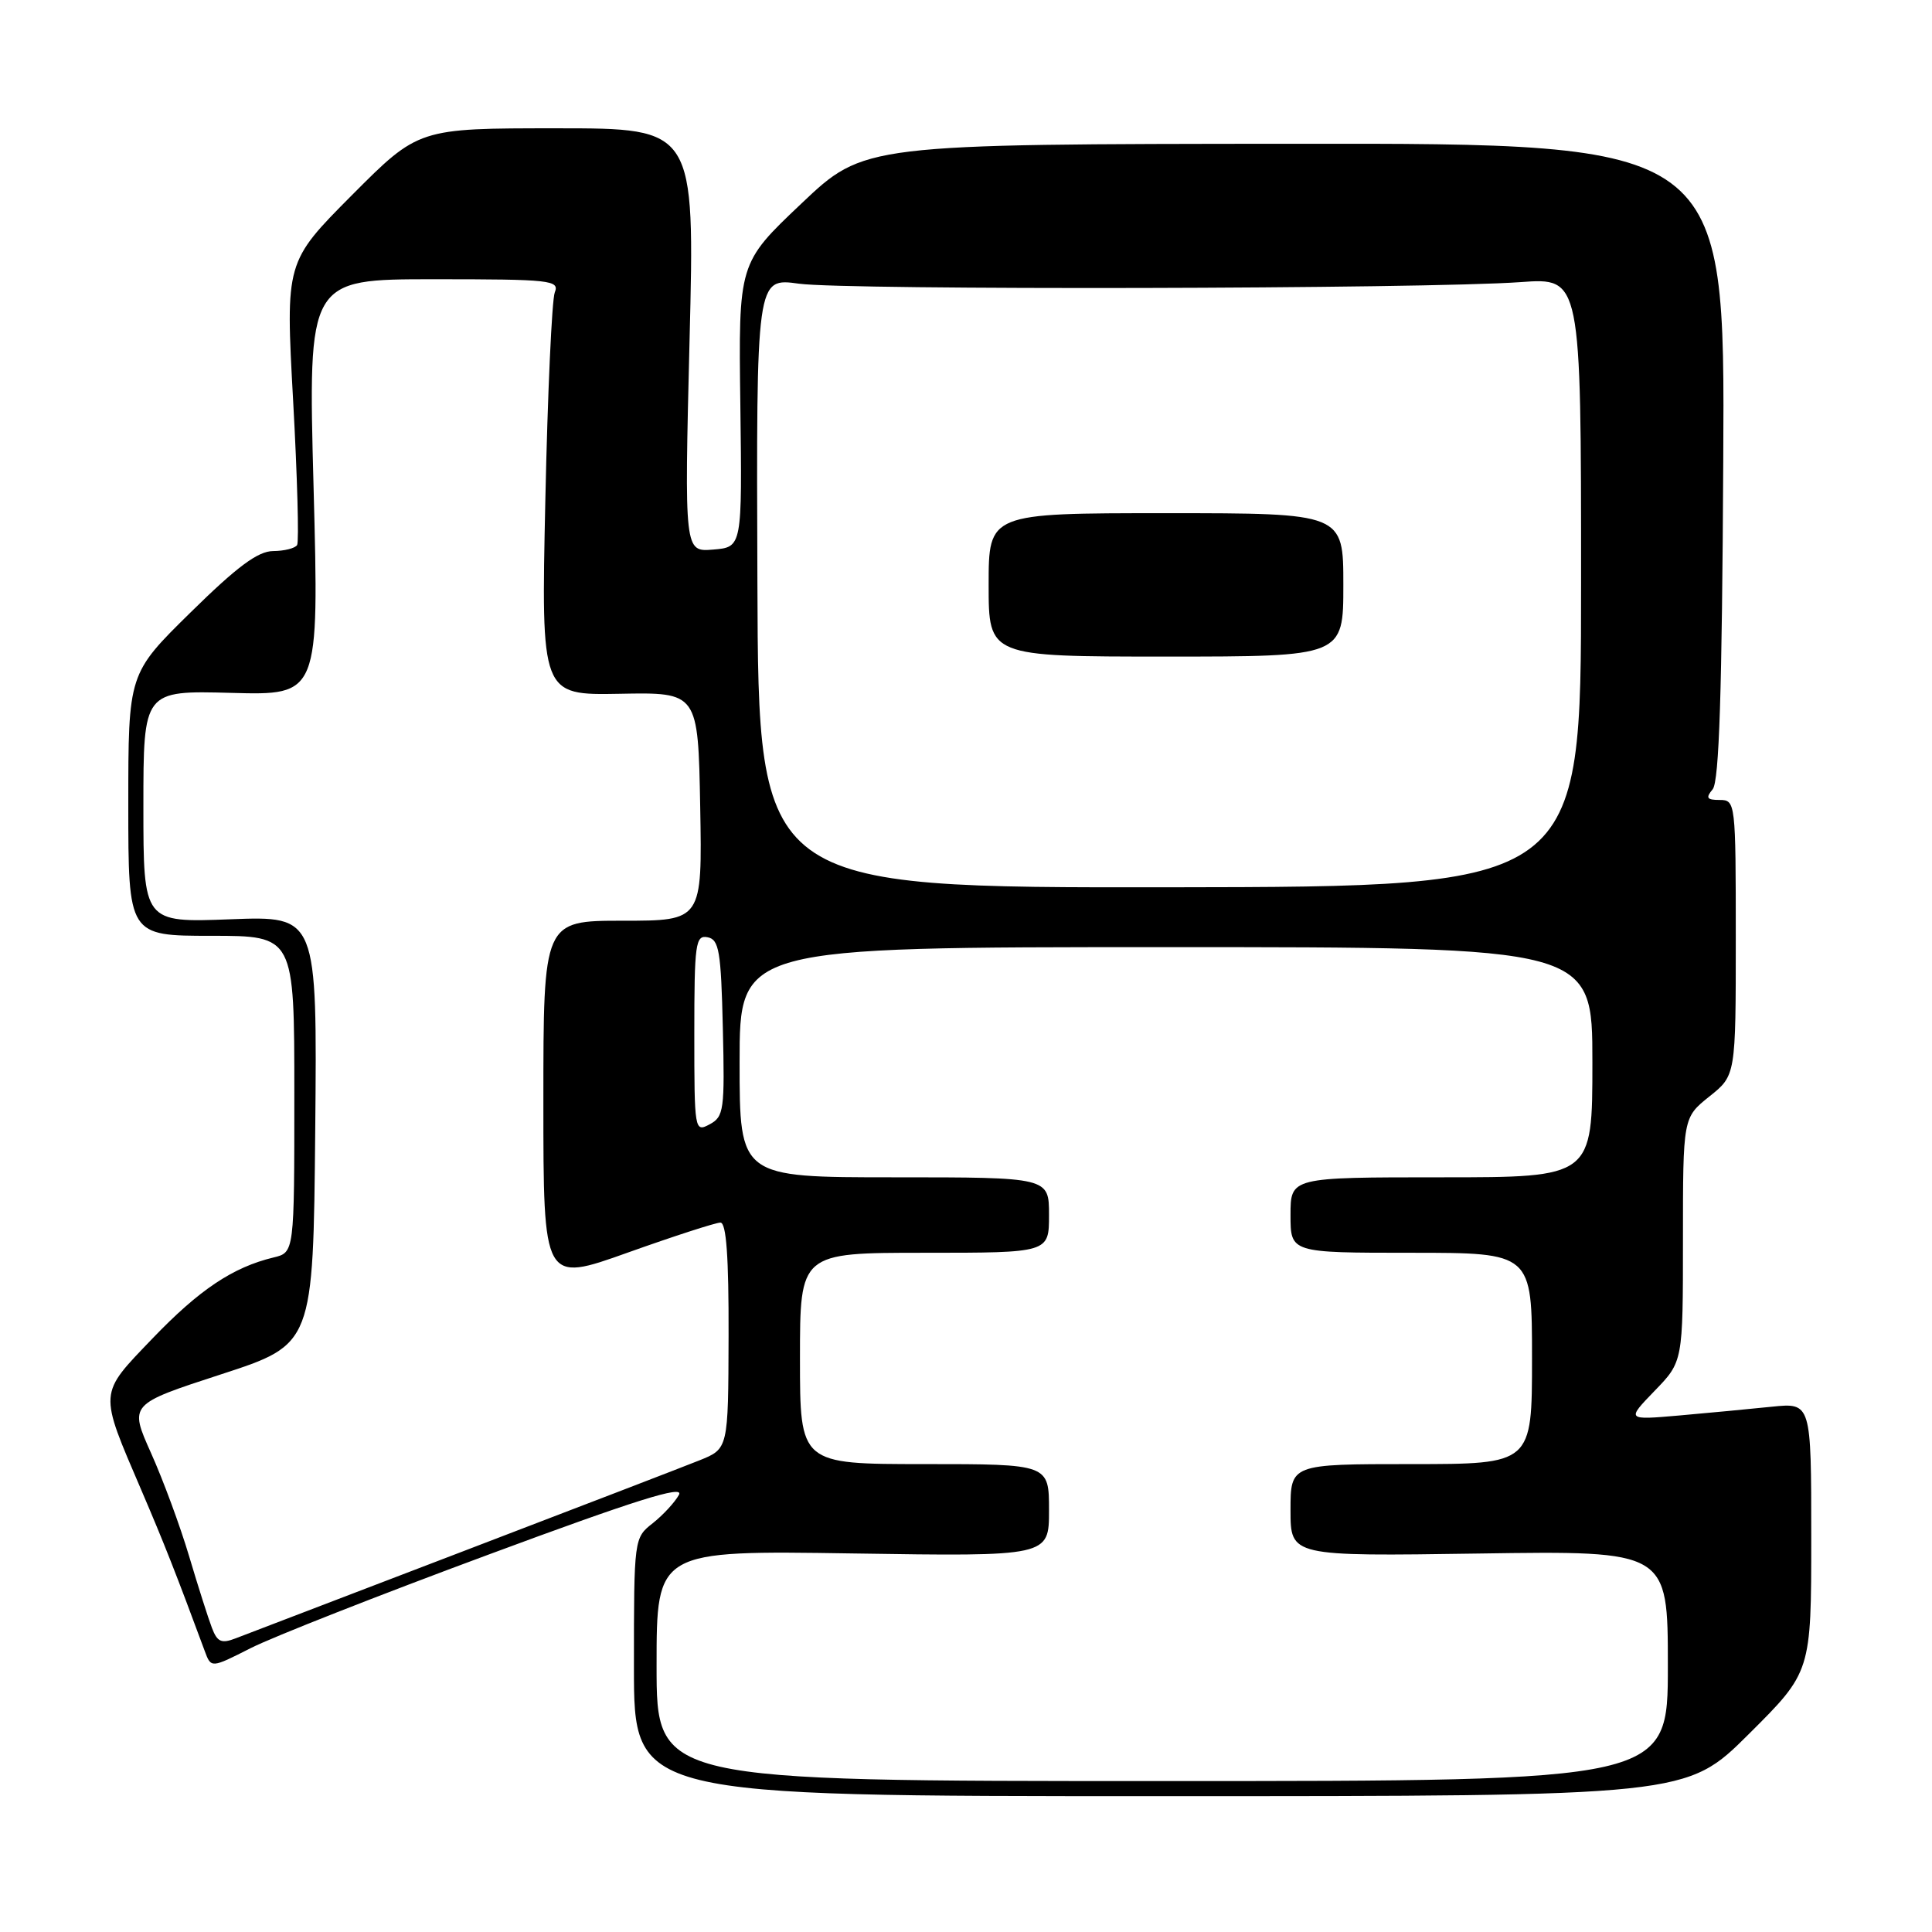 <?xml version="1.0" encoding="UTF-8" standalone="no"?>
<!DOCTYPE svg PUBLIC "-//W3C//DTD SVG 1.1//EN" "http://www.w3.org/Graphics/SVG/1.1/DTD/svg11.dtd" >
<svg xmlns="http://www.w3.org/2000/svg" xmlns:xlink="http://www.w3.org/1999/xlink" version="1.1" viewBox="0 0 256 256">
 <g >
 <path fill="currentColor"
d=" M 231.73 229.77 C 240.00 221.54 240.00 221.54 240.00 203.70 C 240.00 185.86 240.00 185.86 234.75 186.40 C 231.86 186.70 226.35 187.22 222.50 187.56 C 215.50 188.17 215.50 188.17 219.25 184.29 C 223.00 180.42 223.00 180.42 223.00 164.25 C 223.00 148.09 223.00 148.09 226.50 145.29 C 230.00 142.50 230.00 142.50 230.00 124.25 C 230.00 106.32 229.96 106.00 227.88 106.00 C 226.16 106.00 225.98 105.73 226.94 104.58 C 227.80 103.54 228.18 91.67 228.34 61.08 C 228.57 19.00 228.57 19.00 171.53 19.05 C 114.50 19.09 114.50 19.09 106.18 26.98 C 97.85 34.87 97.85 34.87 98.10 53.69 C 98.34 72.50 98.34 72.50 94.51 72.82 C 90.68 73.14 90.68 73.14 91.37 45.07 C 92.07 17.00 92.07 17.00 73.76 17.00 C 55.46 17.00 55.46 17.00 46.64 25.85 C 37.83 34.71 37.83 34.71 38.84 53.07 C 39.40 63.17 39.63 71.78 39.37 72.22 C 39.10 72.65 37.67 73.01 36.19 73.02 C 34.18 73.03 31.42 75.08 25.25 81.15 C 17.00 89.26 17.00 89.26 17.00 106.63 C 17.00 124.00 17.00 124.00 28.00 124.00 C 39.00 124.00 39.00 124.00 39.00 144.98 C 39.00 165.96 39.00 165.96 36.25 166.62 C 30.85 167.92 26.41 170.89 20.22 177.34 C 13.01 184.86 13.06 184.22 18.75 197.50 C 21.74 204.47 23.34 208.53 27.13 218.77 C 27.97 221.05 27.97 221.05 33.23 218.38 C 36.13 216.91 50.29 211.34 64.71 206.00 C 84.17 198.78 90.67 196.74 89.97 198.06 C 89.44 199.04 87.88 200.73 86.51 201.82 C 84.01 203.78 84.00 203.83 84.00 220.89 C 84.00 238.00 84.00 238.00 153.73 238.00 C 223.46 238.00 223.46 238.00 231.73 229.77 Z  M 87.00 220.72 C 87.00 205.44 87.00 205.44 113.00 205.84 C 139.00 206.24 139.00 206.24 139.00 200.12 C 139.00 194.00 139.00 194.00 122.50 194.00 C 106.00 194.00 106.00 194.00 106.00 180.00 C 106.00 166.00 106.00 166.00 122.50 166.00 C 139.00 166.00 139.00 166.00 139.00 161.00 C 139.00 156.00 139.00 156.00 118.50 156.00 C 98.00 156.00 98.00 156.00 98.00 140.75 C 98.00 125.50 98.00 125.50 154.50 125.50 C 211.00 125.50 211.00 125.50 211.00 140.75 C 211.00 156.00 211.00 156.00 191.00 156.00 C 171.00 156.00 171.00 156.00 171.00 161.00 C 171.00 166.00 171.00 166.00 187.00 166.00 C 203.00 166.00 203.00 166.00 203.00 180.00 C 203.00 194.00 203.00 194.00 187.00 194.00 C 171.00 194.00 171.00 194.00 171.00 200.11 C 171.00 206.22 171.00 206.22 196.00 205.85 C 221.00 205.48 221.00 205.48 221.00 220.74 C 221.00 236.00 221.00 236.00 154.00 236.00 C 87.00 236.00 87.00 236.00 87.00 220.72 Z  M 28.08 215.70 C 27.60 214.45 26.24 210.18 25.06 206.21 C 23.88 202.24 21.61 196.09 20.01 192.53 C 17.12 186.07 17.12 186.07 29.31 182.10 C 41.50 178.13 41.50 178.13 41.77 149.75 C 42.03 121.37 42.03 121.37 30.52 121.81 C 19.00 122.25 19.00 122.25 19.00 106.88 C 19.00 91.50 19.00 91.50 30.64 91.81 C 42.28 92.13 42.28 92.13 41.55 64.56 C 40.81 37.00 40.81 37.00 57.51 37.00 C 73.02 37.00 74.16 37.13 73.51 38.75 C 73.13 39.71 72.56 52.11 72.26 66.31 C 71.70 92.12 71.70 92.12 82.10 91.93 C 92.50 91.73 92.50 91.73 92.78 106.87 C 93.05 122.00 93.05 122.00 82.53 122.00 C 72.00 122.00 72.00 122.00 72.00 145.98 C 72.00 169.97 72.00 169.97 83.17 165.98 C 89.31 163.79 94.84 162.00 95.46 162.00 C 96.24 162.00 96.57 166.54 96.54 176.99 C 96.50 191.97 96.50 191.97 92.69 193.50 C 90.60 194.34 76.43 199.79 61.19 205.62 C 45.96 211.45 32.47 216.61 31.22 217.09 C 29.34 217.82 28.79 217.57 28.08 215.70 Z  M 92.00 136.96 C 92.00 125.02 92.16 123.88 93.75 124.19 C 95.28 124.48 95.54 126.01 95.78 136.21 C 96.04 147.09 95.92 147.97 94.03 148.98 C 92.04 150.05 92.00 149.83 92.00 136.96 Z  M 100.36 77.21 C 100.21 36.80 100.21 36.80 105.86 37.59 C 112.09 38.46 188.80 38.30 201.50 37.38 C 209.50 36.80 209.50 36.80 209.50 77.15 C 209.50 117.50 209.50 117.50 155.00 117.57 C 100.50 117.63 100.50 117.63 100.36 77.21 Z  M 178.00 77.50 C 178.00 68.00 178.00 68.00 154.50 68.00 C 131.00 68.00 131.00 68.00 131.00 77.50 C 131.00 87.00 131.00 87.00 154.50 87.00 C 178.00 87.00 178.00 87.00 178.00 77.50 Z "/>
</g>
</svg>